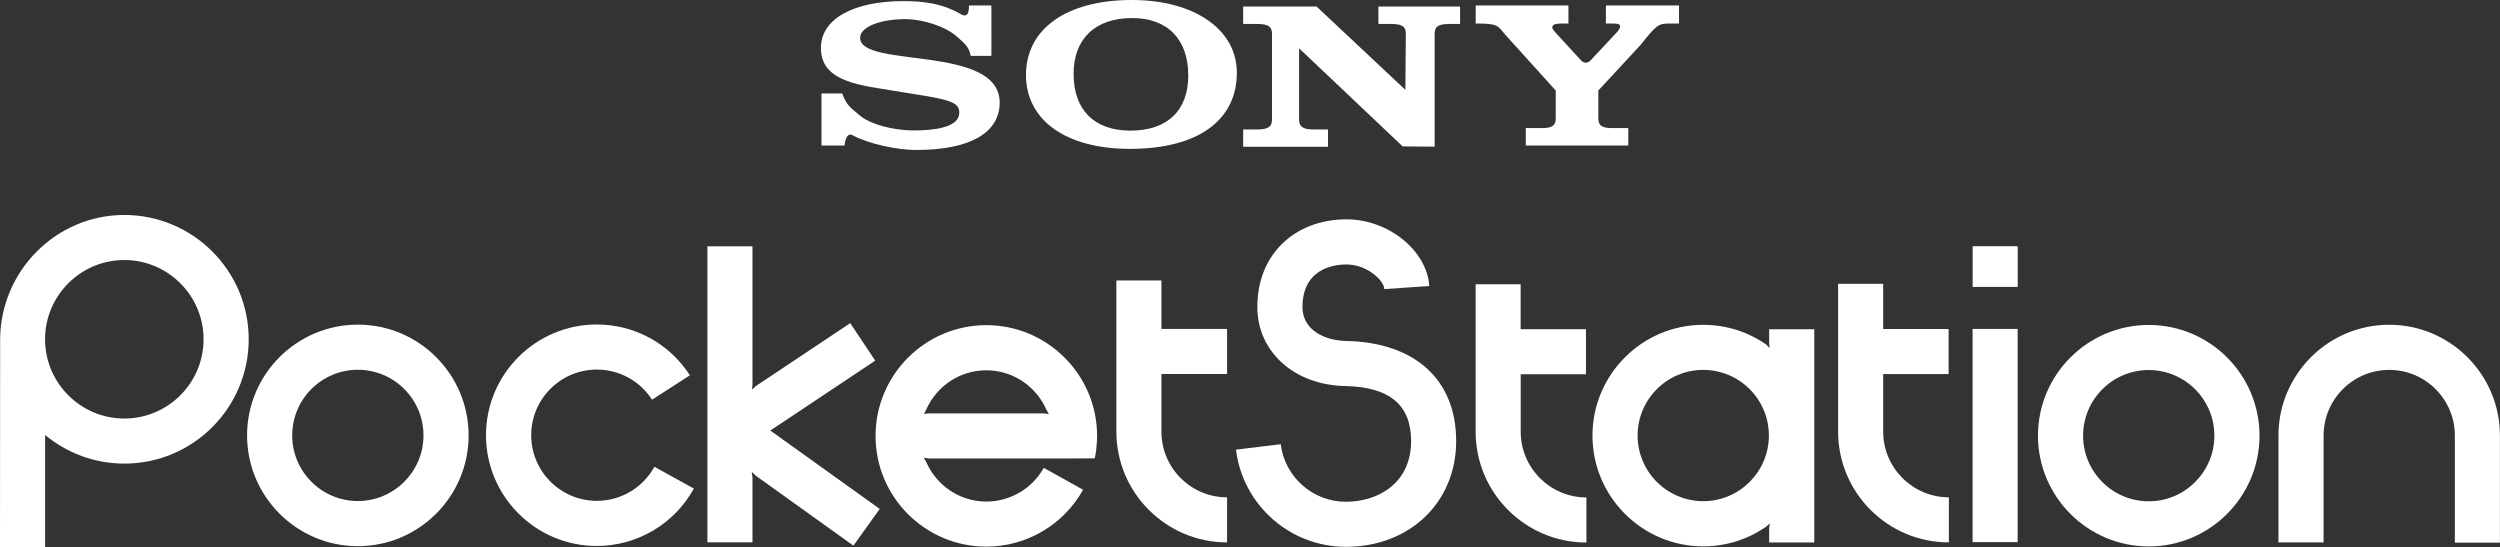 <?xml version="1.0" encoding="utf-8"?>
<!-- Generator: Adobe Illustrator 25.4.1, SVG Export Plug-In . SVG Version: 6.00 Build 0)  -->
<svg version="1.1"
	 id="svg2" xmlns:cc="http://creativecommons.org/ns#" xmlns:dc="http://purl.org/dc/elements/1.1/" xmlns:rdf="http://www.w3.org/1999/02/22-rdf-syntax-ns#" xmlns:svg="http://www.w3.org/2000/svg"
	 xmlns="http://www.w3.org/2000/svg" xmlns:xlink="http://www.w3.org/1999/xlink" x="0px" y="0px" viewBox="0 0 3839 840"
	 style="enable-background:new 0 0 3839 840;" xml:space="preserve">
<rect x="0" y="0" width="3839" height="840" fill="#333333" stroke="none"/>
<style type="text/css">
	.st0{fill:#FFFFFF;}
</style>
<g>
	<g>
		<path id="path1506_00000094589118942649857360000000532658944374293924_" class="st0" d="M3029.2,440.6h69.2v-62.5h-69.2V440.6z"
			/>
		<g>
			<path id="path1502_00000013889291416195610270000011456166012929571749_" class="st0" d="M1350.9,781.5l-168-120.4L1344,553.8
				l-38.4-57.6l-144.9,96.6l-6,5.4l0.8-7.5V378.3h-69.2v454.5h69.2v-99.5l-1.1-8.7l6.5,6.1l149.6,107.2L1350.9,781.5"/>
			<path id="path1504_00000006692779026054419530000010621720410690069640_" class="st0" d="M3029.1,832.5h69.2V505.1h-69.2V832.5z"
				/>
			<path id="path1508_00000015357205629705098550000005289185257392041406_" class="st0" d="M190.9,330.1
				C86,330.1,0.7,416.3,0.2,521.2L0,840h69.3V668c33.1,27.4,75.5,43.9,121.7,43.9c105.3,0,190.9-85.6,190.9-190.9
				S296.2,330.1,190.9,330.1L190.9,330.1z M190.9,642.7c-67.1,0-121.7-54.6-121.7-121.7c0-67.1,54.6-121.7,121.7-121.7
				c67.1,0,121.7,54.6,121.7,121.7C312.6,588.1,258,642.7,190.9,642.7"/>
			<path id="path1510_00000083054112173744948260000003232483600383674262_" class="st0" d="M549.5,838.7
				c93.8,0,170.1-76.3,170.1-170.1c0-93.8-76.3-170.1-170.1-170.1s-170.1,76.3-170.1,170.1C379.4,762.4,455.7,838.7,549.5,838.7z
				 M448.7,668.6c0-55.6,45.2-100.8,100.8-100.8c55.6,0,100.8,45.2,100.8,100.8c0,55.6-45.3,100.8-100.8,100.8
				C493.9,769.4,448.7,724.2,448.7,668.6"/>
			<path id="path1512_00000027603431990135664310000003376392706306786224_" class="st0" d="M1059.4,576.3
				c-31.5-48.8-84.9-78-143-78c-93.8,0-170.1,76.3-170.1,170.1c0,93.8,76.3,170,170.1,170c62,0,119.2-33.8,149.1-88.2l-60.6-33.4
				c-17.8,32.3-51.6,52.3-88.4,52.3c-55.6,0-100.8-45.2-100.8-100.8c0-55.6,45.2-100.8,100.8-100.8c34.4,0,66.1,17.3,84.8,46.3
				L1059.4,576.3"/>
			<path id="path1514_00000089548690090194841240000009970886550844330429_" class="st0" d="M1681.1,703.9
				c3.5-14.8,3.6-34.5,3.6-34.5c0-93.8-76.3-170.1-170.1-170.1c-93.8,0-170.1,76.3-170.1,170.1c0,93.8,76.3,170,170.1,170
				c61.6,0,118.5-33.4,148.6-87.3l-60.4-33.7c-17.8,31.9-51.6,51.8-88.1,51.8c-41.1,0-76.4-24.7-92.1-60.1c-0.9-2-3.1-5.2-3.9-7.2
				l7.6,1.1H1650l31-0.2V703.9z M1422.3,629c15.6-35.5,51-60.4,92.2-60.4c41.1,0,76.4,24.7,92.1,60.1c0.9,2,3.1,5,3.9,7.1l-7.6-1
				h-177.8l-6.2,1C1419.6,633.8,1421.5,630.9,1422.3,629"/>
			<path id="path1516_00000165953630231464028450000013113584352021786029_" class="st0" d="M1783.5,662.9v-88.6h100.8v-69.2h-100.8
				v-74.4h-69.2v232.1c0,93.8,76.3,170.1,170,170.1v-69.2C1828.7,763.8,1783.5,718.5,1783.5,662.9"/>
			<path id="path1518_00000015324318741645049950000014079707202147537304_" class="st0" d="M2194.8,439.2
				c-3.6-54.6-63-102.4-127.1-102.4c-39.7,0-75.2,13.7-100,38.7c-24.4,24.5-37.1,58-36.9,96.9c0.4,68.2,57.1,118.9,134.9,120.4
				c68.1,1.4,101.2,29,101.2,84.5c0,64.4-50.3,93.2-100.1,93.2c-50.9,0-93.9-38-100.1-88.4l-68.7,8.4
				c10.4,85.1,83,149.2,168.8,149.2c98,0,169.3-68.3,169.3-162.4c0-94.1-63.1-151.6-169-153.7c-33.2-0.7-66.8-16.9-67-51.6
				c-0.1-20.4,5.5-36.4,16.8-47.7c11.7-11.7,29.8-18.2,50.9-18.2c30.1,0,57,23.2,58,37.8L2194.8,439.2"/>
			<path id="path1520_00000092455741138482114800000003554104722888582317_" class="st0" d="M2335.2,662.9v-88.2h100.2l0-69.2
				h-100.3v-69H2266V663c0,93.8,76.3,170.1,170.1,170.1v-69.2C2380.4,763.8,2335.2,718.6,2335.2,662.9"/>
			<path id="path1522_00000120533693931236095230000005491138073662255548_" class="st0" d="M2716.7,505.6V526l0.7,8.4
				c-1.6-1.2-4-4.6-5.7-5.7c-27.4-18.9-60.5-29.9-96.2-29.9c-93.8,0-170.1,76.3-170.1,170.1c0,93.8,76.3,170.1,170.1,170.1
				c35.7,0,68.8-11.1,96.2-29.9c1.7-1.2,4.4-4.2,6-5.4l-1,8.1v21.2h69.3V505.6L2716.7,505.6L2716.7,505.6z M2615.5,769.6
				c-55.6,0-100.8-45.2-100.8-100.8c0-55.6,45.2-100.8,100.8-100.8c55.6,0,100.8,45.2,100.8,100.8S2671.1,769.6,2615.5,769.6"/>
			<path id="path1524_00000098209287643562273530000013332771777439768709_" class="st0" d="M2891.8,662.8v-88.4h100.5v-69.2h-100.5
				v-69.4h-69.2v227.1c0,93.8,76.3,170,170.1,170v-69.2C2937.1,763.6,2891.8,718.4,2891.8,662.8"/>
			<path id="path1526_00000007410577797382602660000000444448898089983922_" class="st0" d="M3299.6,839.1
				c93.8,0,170.1-76.3,170.1-170.1c0-93.8-76.3-170-170.1-170c-93.8,0-170.1,76.3-170.1,170S3205.8,839.1,3299.6,839.1z M3198.8,669
				c0-55.6,45.2-100.8,100.8-100.8c55.6,0,100.8,45.2,100.8,100.8c0,55.6-45.2,100.8-100.8,100.8
				C3244,769.8,3198.8,724.6,3198.8,669"/>
			<path id="path1528_00000067916292354114549600000016149196652535065743_" class="st0" d="M3568.1,832.8V668.8
				c0-55.6,45.2-100.8,100.8-100.8c55.6,0,100.8,45.2,100.8,100.8v164.5h69.2V668.8c0-93.8-76.3-170.1-170.1-170.1
				c-93.8,0-170,76.3-170,170.1v164.1H3568.1"/>
		</g>
		<g>
			<path class="st0" d="M2466,8.4v27.7h10.4c8.7,0,11.5,1.3,11.5,4.5c0,1.9-1.2,4.2-3.6,7.4L2443.2,92c-5.3,6-10.9,5.4-15.5,0.6
				l-38.8-42.3c-2-2.6-5.2-5.2-5.2-8.4c0-3.9,4.4-5.8,14.7-5.8h10.1V8.4h-142.4v27.7c35.3,0,33.5,3.2,46.2,18.1l76.7,84.8v42.9
				c0,11-5.6,14.8-21.4,14.8h-24.6v26.8h157.4v-26.8h-24.6c-15.9,0-21.4-3.9-21.4-14.8V139l65.1-70.3c23.8-30,27-32.6,44-32.6h14.8
				V8.4H2466z"/>
			<path class="st0" d="M1320.8,58.1c0-17.1,31.6-28.7,69.1-28.7c29,0,63.5,12.2,79.5,26.8c8.8,8.1,18.5,14.1,21.3,29.6h31.7V8.4
				H1488c0.1,17.8-6.7,17.2-14,12.5c-26.3-14.9-53.7-19.2-86.5-19.2c-77.7,0-126.9,27.7-126.9,71.9c0,42.6,38.9,54.5,92.2,62.6
				l47.3,7.7c55.7,8.7,73,12.6,73,28.7c0,16.1-17.5,27.2-68.3,27.7c-33.7,0.3-70.5-10-85.9-24.2c-8.9-8.1-18.6-12.3-25.6-32.6h-31.8
				v80h35.2c1.5-11.2,4.9-20.2,12.9-15.6c25.5,13.5,68.6,22.4,97.2,22.4c82.4,0,128.3-26.1,128.3-72.9
				C1535,67.8,1320.8,105.5,1320.8,58.1z"/>
			<path class="st0" d="M2116.5,36.8h19.7c16.8,0,22.6,3.9,22.6,15.2l-0.7,86L2021.7,10H1909v26.8h21.6c16.8,0,22.7,3.9,22.7,15.2
				v131.6c0,11-5.9,15.2-22.7,15.2H1909v26.5h130.3v-26.5h-21.8c-16.8,0-22.6-4.2-22.6-15.2V74.2l159,150.6l49.1,0.4V52
				c0-11.3,5.9-15.2,22.7-15.2h16.4V10h-125.4V36.8z"/>
			<path class="st0" d="M1738,0c-100,0-162.5,44.2-162.5,115.1c0,69.7,61.7,113.5,159.5,113.5c103.9,0,164.3-43.2,164.3-117.1
				C1899.2,45.2,1834,0,1738,0z M1735.7,200.6c-55.3,0-87.1-31.9-87.1-87.1c0-53.9,33.2-85.8,89.9-85.8c54.4,0,86.2,32.6,86.2,88.1
				C1824.7,170,1792.4,200.6,1735.7,200.6z"/>
		</g>
	</g>
</g>
</svg>
